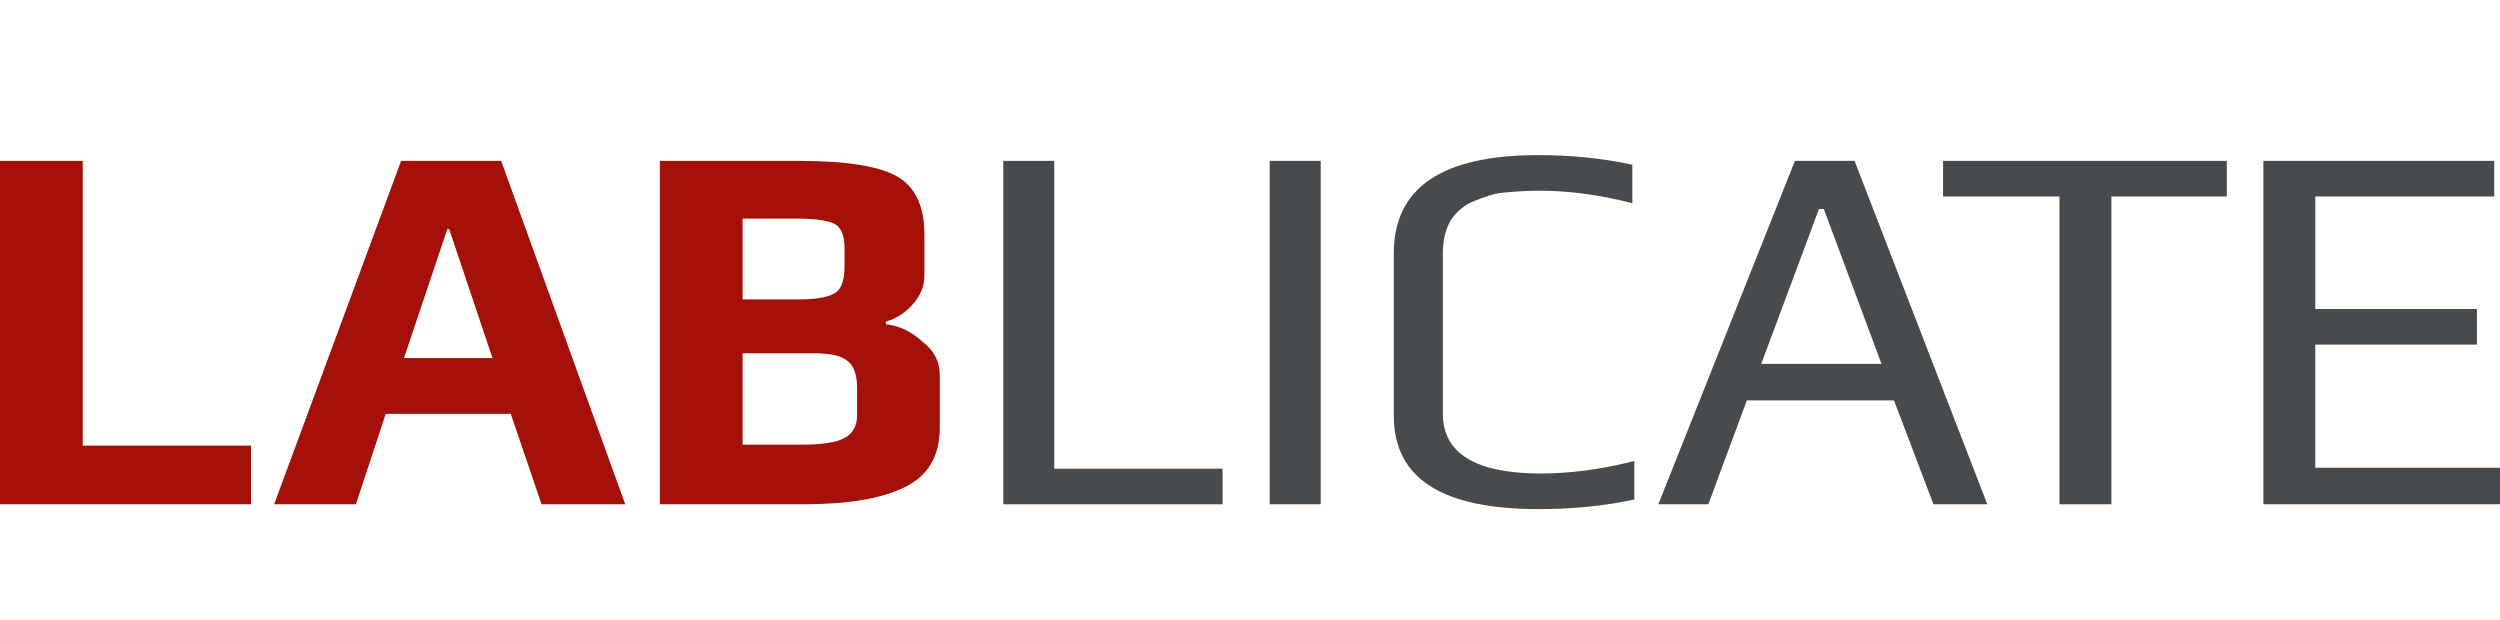 <?xml version="1.0" encoding="UTF-8" standalone="no"?>
<svg xmlns:dc="http://purl.org/dc/elements/1.1/" xmlns:cc="http://creativecommons.org/ns#" xmlns:rdf="http://www.w3.org/1999/02/22-rdf-syntax-ns#" xmlns:svg="http://www.w3.org/2000/svg" xmlns="http://www.w3.org/2000/svg" xmlns:sodipodi="http://sodipodi.sourceforge.net/DTD/sodipodi-0.dtd" xmlns:inkscape="http://www.inkscape.org/namespaces/inkscape" inkscape:export-ydpi="319" inkscape:export-xdpi="319" inkscape:export-filename="/home/pwenig/owncloud/intern/Website/Logos/Lablicate-Logo.png" version="1.1" x="0px" y="0px" viewBox="0 0 259.9 32.25" enable-background="new 0 0 351.7 88.2" xml:space="preserve" id="svg304" sodipodi:docname="Lablicate-Logo.svg" inkscape:version="1.0 (6e3e5246a0, 2020-05-07)" width="259.9" height="64.5">
   <defs id="defs308" />
   <sodipodi:namedview inkscape:document-rotation="0" pagecolor="#ffffff" bordercolor="#666666" borderopacity="1" objecttolerance="10" gridtolerance="10" guidetolerance="10" inkscape:pageopacity="0" inkscape:pageshadow="2" inkscape:window-width="1920" inkscape:window-height="1025" id="namedview306" showgrid="false" inkscape:zoom="2.0259847" inkscape:cx="190.22978" inkscape:cy="77.891411" inkscape:window-x="0" inkscape:window-y="27" inkscape:window-maximized="1" inkscape:current-layer="svg304" />
   <g id="g1220" transform="translate(-82.6,-19.3)">
      <g id="g293">
         <g id="g261">
            <path id="path243" d="M 108.7,55.6 H 82.6 V 19.9 h 8.6 v 29.6 h 17.5 z" fill="#a51008" />
            <path id="path245" d="m 147.6,55.6 h -8.7 l -3.2,-9.4 h -13 l -3.1,9.4 h -8.5 l 13.2,-35.7 h 10.4 z M 133.8,40.4 129.3,27 h -0.2 l -4.5,13.4 z" fill="#a51008" />
            <path id="path247" d="m 180.3,42.1 v 5.5 c 0,3 -1.2,5 -3.6,6.2 -2.4,1.2 -5.9,1.8 -10.6,1.8 H 151.2 V 19.9 h 14.5 c 5.1,0 8.5,0.6 10.3,1.7 1.8,1.1 2.7,3.1 2.7,5.9 v 4.4 c 0,1 -0.4,2 -1.2,2.9 -0.8,0.9 -1.7,1.5 -2.8,1.8 v 0.3 c 1.3,0.1 2.6,0.7 3.8,1.8 1.2,0.9 1.8,2.1 1.8,3.4 z M 170.4,30.8 V 29 c 0,-1.2 -0.3,-2 -0.8,-2.4 -0.5,-0.4 -1.9,-0.7 -4.1,-0.7 h -5.7 v 8.4 h 5.9 c 2,0 3.3,-0.3 3.9,-0.8 0.5,-0.4 0.8,-1.3 0.8,-2.7 z m 1.3,15.6 v -2.9 c 0,-1.3 -0.3,-2.3 -1,-2.8 -0.7,-0.6 -1.9,-0.8 -3.6,-0.8 h -7.3 v 9.5 h 6.1 c 2.1,0 3.6,-0.2 4.5,-0.7 0.8,-0.4 1.3,-1.2 1.3,-2.3 z" fill="#a51008" />
            <path id="path249" d="M 209.8,55.6 H 186.9 V 19.9 h 5.3 v 32 h 17.5 v 3.7 z" fill="#484b4d" />
            <path id="path251" d="m 219.9,55.6 h -5.3 V 19.9 h 5.3 z" fill="#484b4d" />
            <path id="path253" d="m 252.5,55.1 c -3.2,0.7 -6.5,1 -10,1 -10,0 -15,-3.2 -15,-9.7 V 29.5 c 0,-6.8 5,-10.2 15,-10.2 3.3,0 6.6,0.3 9.8,1 v 4 c -3.5,-0.9 -6.7,-1.3 -9.7,-1.3 -1.4,0 -2.6,0.1 -3.7,0.2 -1.1,0.1 -2.1,0.5 -3.1,0.9 -1,0.4 -1.8,1.1 -2.4,2 -0.5,0.9 -0.8,2 -0.8,3.4 v 16.7 c 0,4.1 3.4,6.2 10.2,6.2 2.9,0 6.2,-0.4 9.7,-1.3 z" fill="#484b4d" />
            <path id="path255" d="m 289.2,55.6 h -5.6 l -4.1,-10.8 h -15.3 l -4,10.8 H 255 l 14.2,-35.7 h 6.2 z m -11,-14.6 -6,-16.1 h -0.5 l -6,16.1 z" fill="#484b4d" />
            <path id="path257" d="m 314.1,23.6 h -12 v 32 h -5.4 v -32 h -12.1 v -3.7 h 29.5 z" fill="#484b4d" />
            <path id="path259" d="M 342.4,55.6 H 317.9 V 19.9 h 24 v 3.7 h -18.6 v 11.7 h 16.8 V 39 h -16.8 v 12.8 h 19.2 v 3.8 z" fill="#484b4d" />
         </g>
      </g>
   </g>
</svg>
